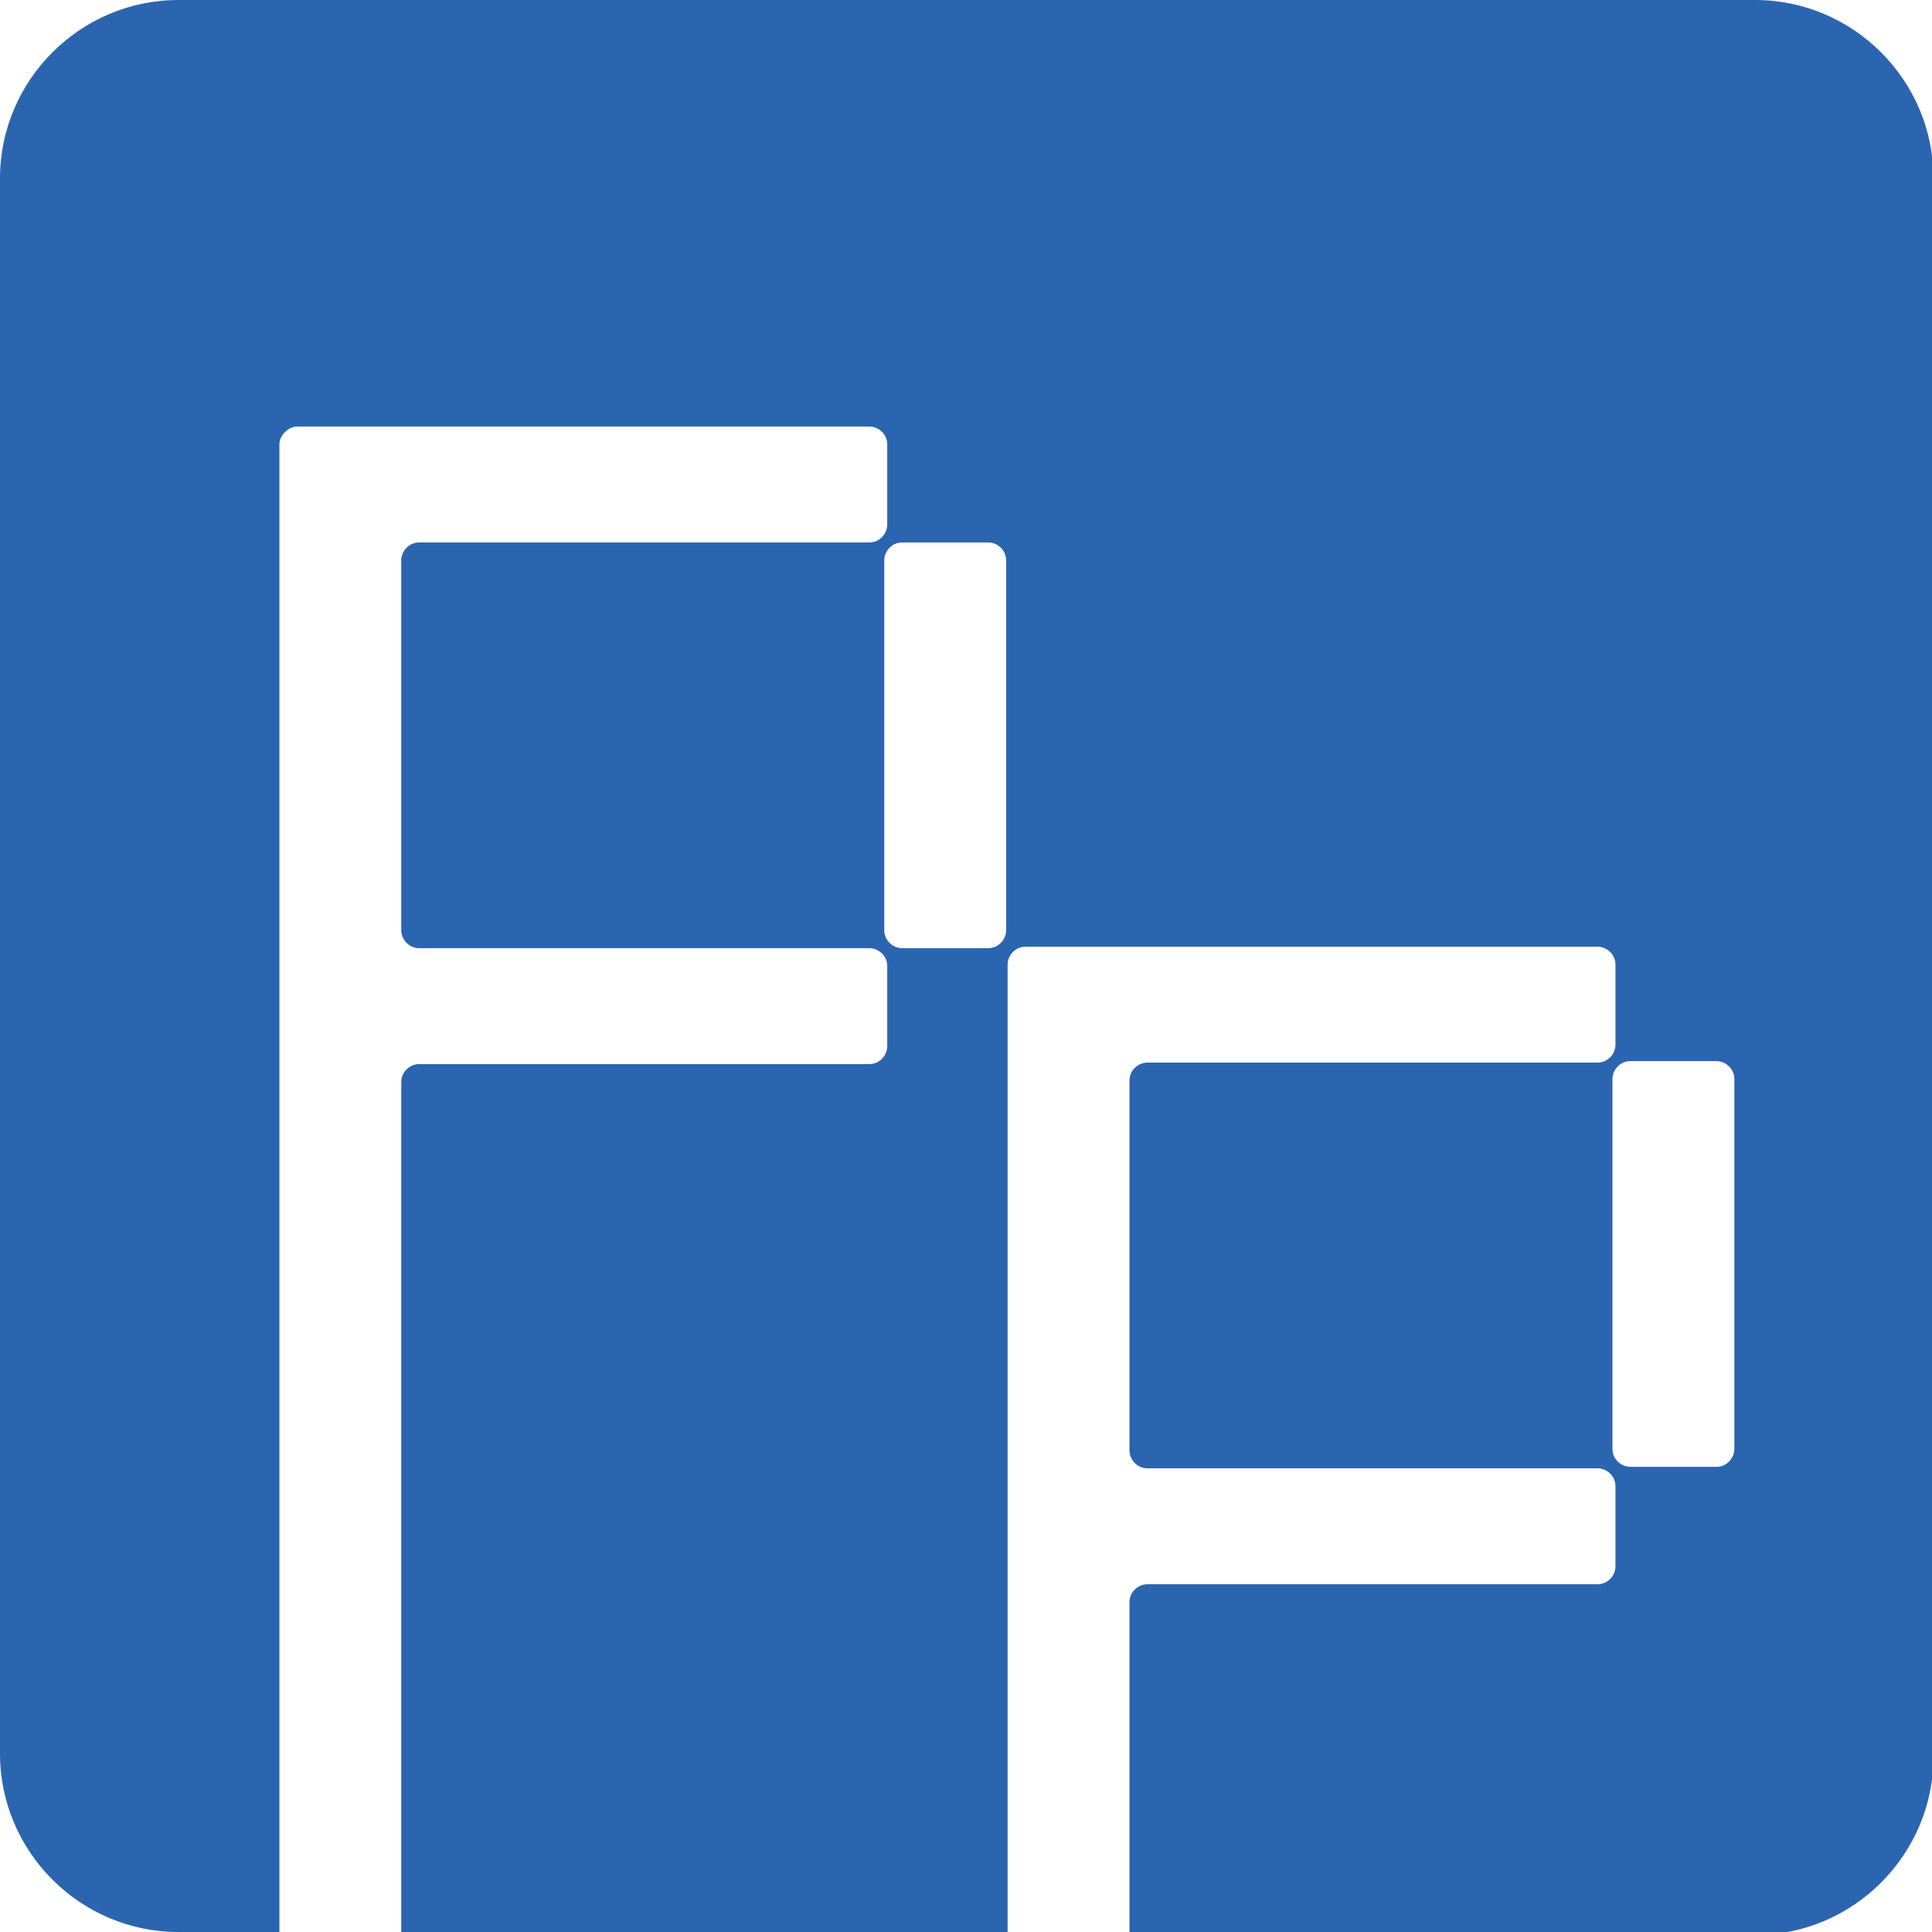 <?xml version="1.0" encoding="UTF-8"?>
<svg id="Layer_1" xmlns="http://www.w3.org/2000/svg" version="1.1" viewBox="0 0 130 130">
  <!-- Generator: Adobe Illustrator 29.4.0, SVG Export Plug-In . SVG Version: 2.1.0 Build 152)  -->
  <defs>
    <style>
      .st0 {
        fill: #2b65b0;
      }
    </style>
  </defs>
  <path class="st0" d="M118,0H12C5.4,0,0,5.4,0,12v106c0,6.6,5.4,12,12,12h6.8V29.9c0-.6.6-1.2,1.2-1.2h38.5c.6,0,1.2.5,1.2,1.2v5.4c0,.6-.5,1.2-1.2,1.2h-30.3c-.6,0-1.2.5-1.2,1.2v24.9c0,.6.5,1.2,1.2,1.2h30.3c.6,0,1.2.5,1.2,1.2v5.4c0,.6-.5,1.2-1.2,1.2h-30.3c-.6,0-1.2.5-1.2,1.2v57.3s40.8,0,40.8,0v-65.2c0-.6.5-1.2,1.2-1.2h38.5c.6,0,1.2.5,1.2,1.2v5.4c0,.6-.5,1.2-1.2,1.2h-30.3c-.6,0-1.2.5-1.2,1.2v24.9c0,.6.5,1.2,1.2,1.2h30.3c.6,0,1.2.5,1.2,1.2v5.4c0,.6-.5,1.2-1.2,1.2h-30.3c-.6,0-1.2.5-1.2,1.2v22.4h42.1c6.6,0,12-5.4,12-12V12c0-6.6-5.4-12-12-12ZM67.7,62.6c0,.6-.5,1.2-1.2,1.2h-5.8c-.6,0-1.2-.5-1.2-1.2v-24.9c0-.6.5-1.2,1.2-1.2h5.8c.6,0,1.2.5,1.2,1.2v24.9ZM116.7,97.5c0,.6-.5,1.2-1.2,1.2h-5.8c-.6,0-1.2-.5-1.2-1.2v-24.9c0-.6.5-1.2,1.2-1.2h5.8c.6,0,1.2.5,1.2,1.2v24.9Z"/>
</svg>